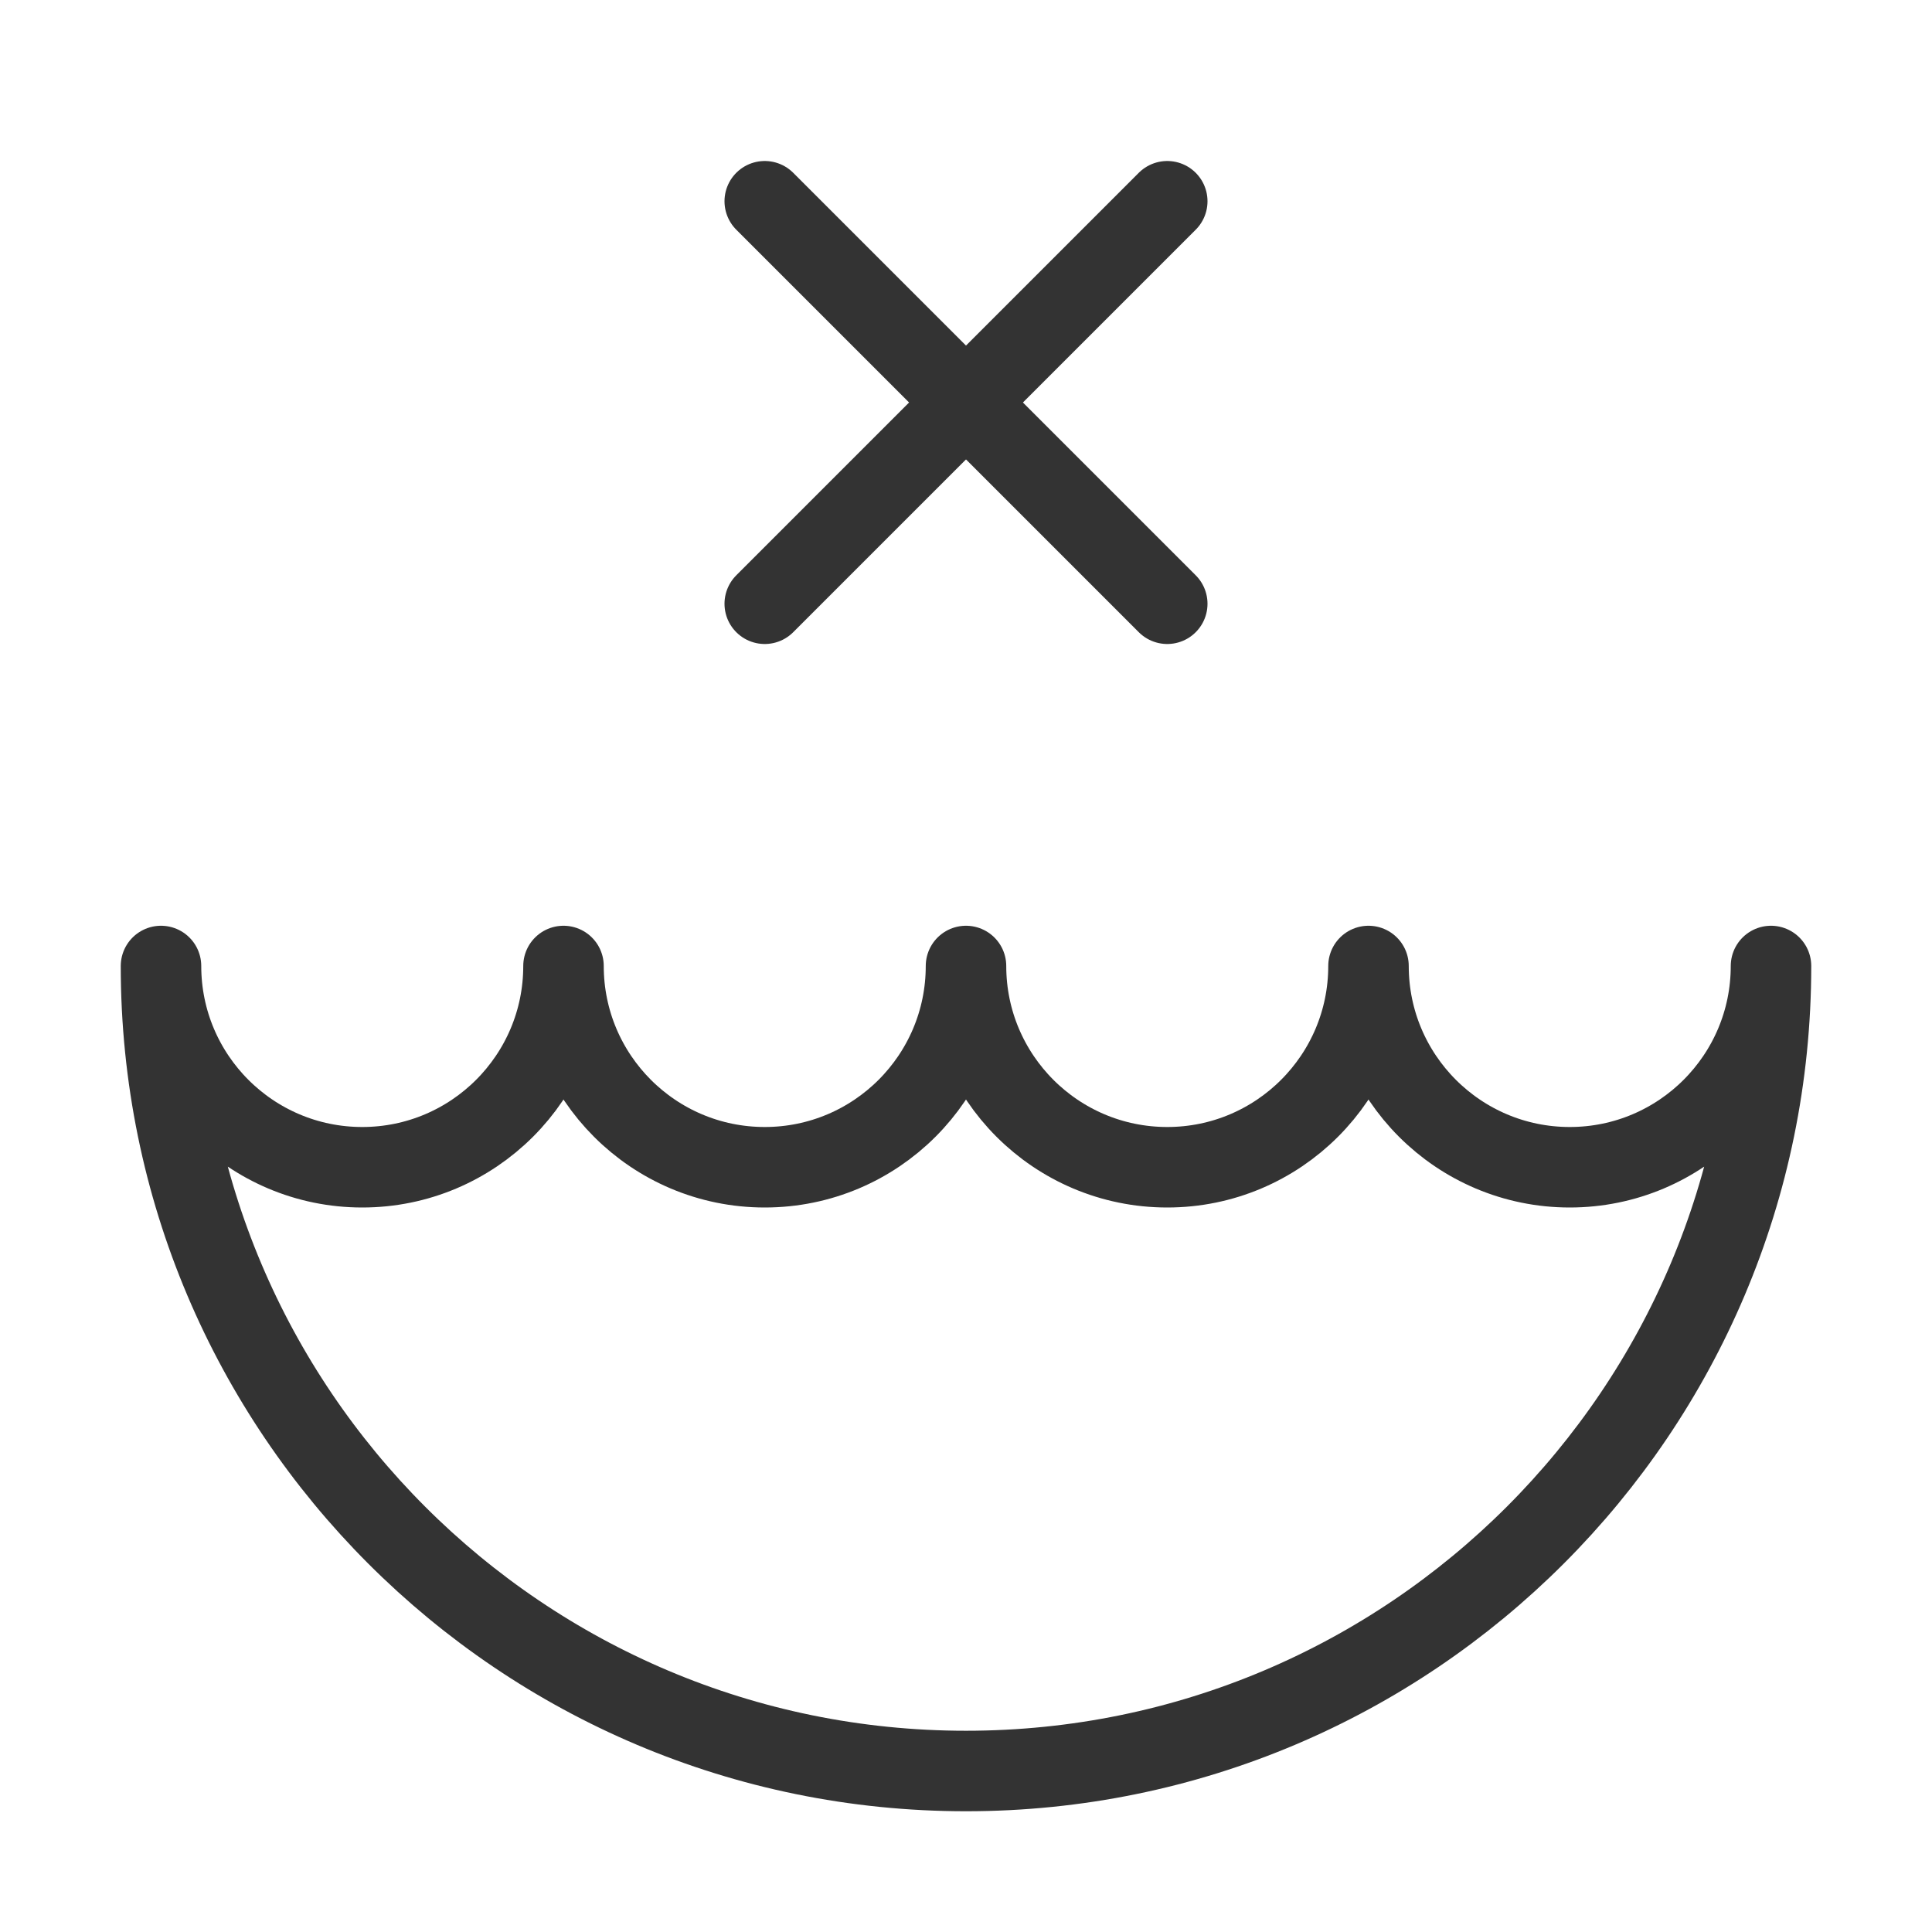 <svg width="48" height="48" viewBox="0 0 48 48" fill="none" xmlns="http://www.w3.org/2000/svg"><path d="M9 29C11.761 29 14 26.761 14 24C14 26.761 16.239 29 19 29C21.761 29 24 26.761 24 24C24 26.761 26.239 29 29 29C31.761 29 34 26.761 34 24C34 26.761 36.239 29 39 29C41.761 29 44 26.761 44 24C44 35.046 35.046 44 24 44C12.954 44 4 35.046 4 24C4 26.761 6.239 29 9 29Z" fill="none" stroke="#333" stroke-width="2" stroke-linecap="round" stroke-linejoin="round"/><path d="M19 5L29 15" stroke="#333" stroke-width="2" stroke-linecap="round" stroke-linejoin="round"/><path d="M29 5L19 15" stroke="#333" stroke-width="2" stroke-linecap="round" stroke-linejoin="round"/></svg>